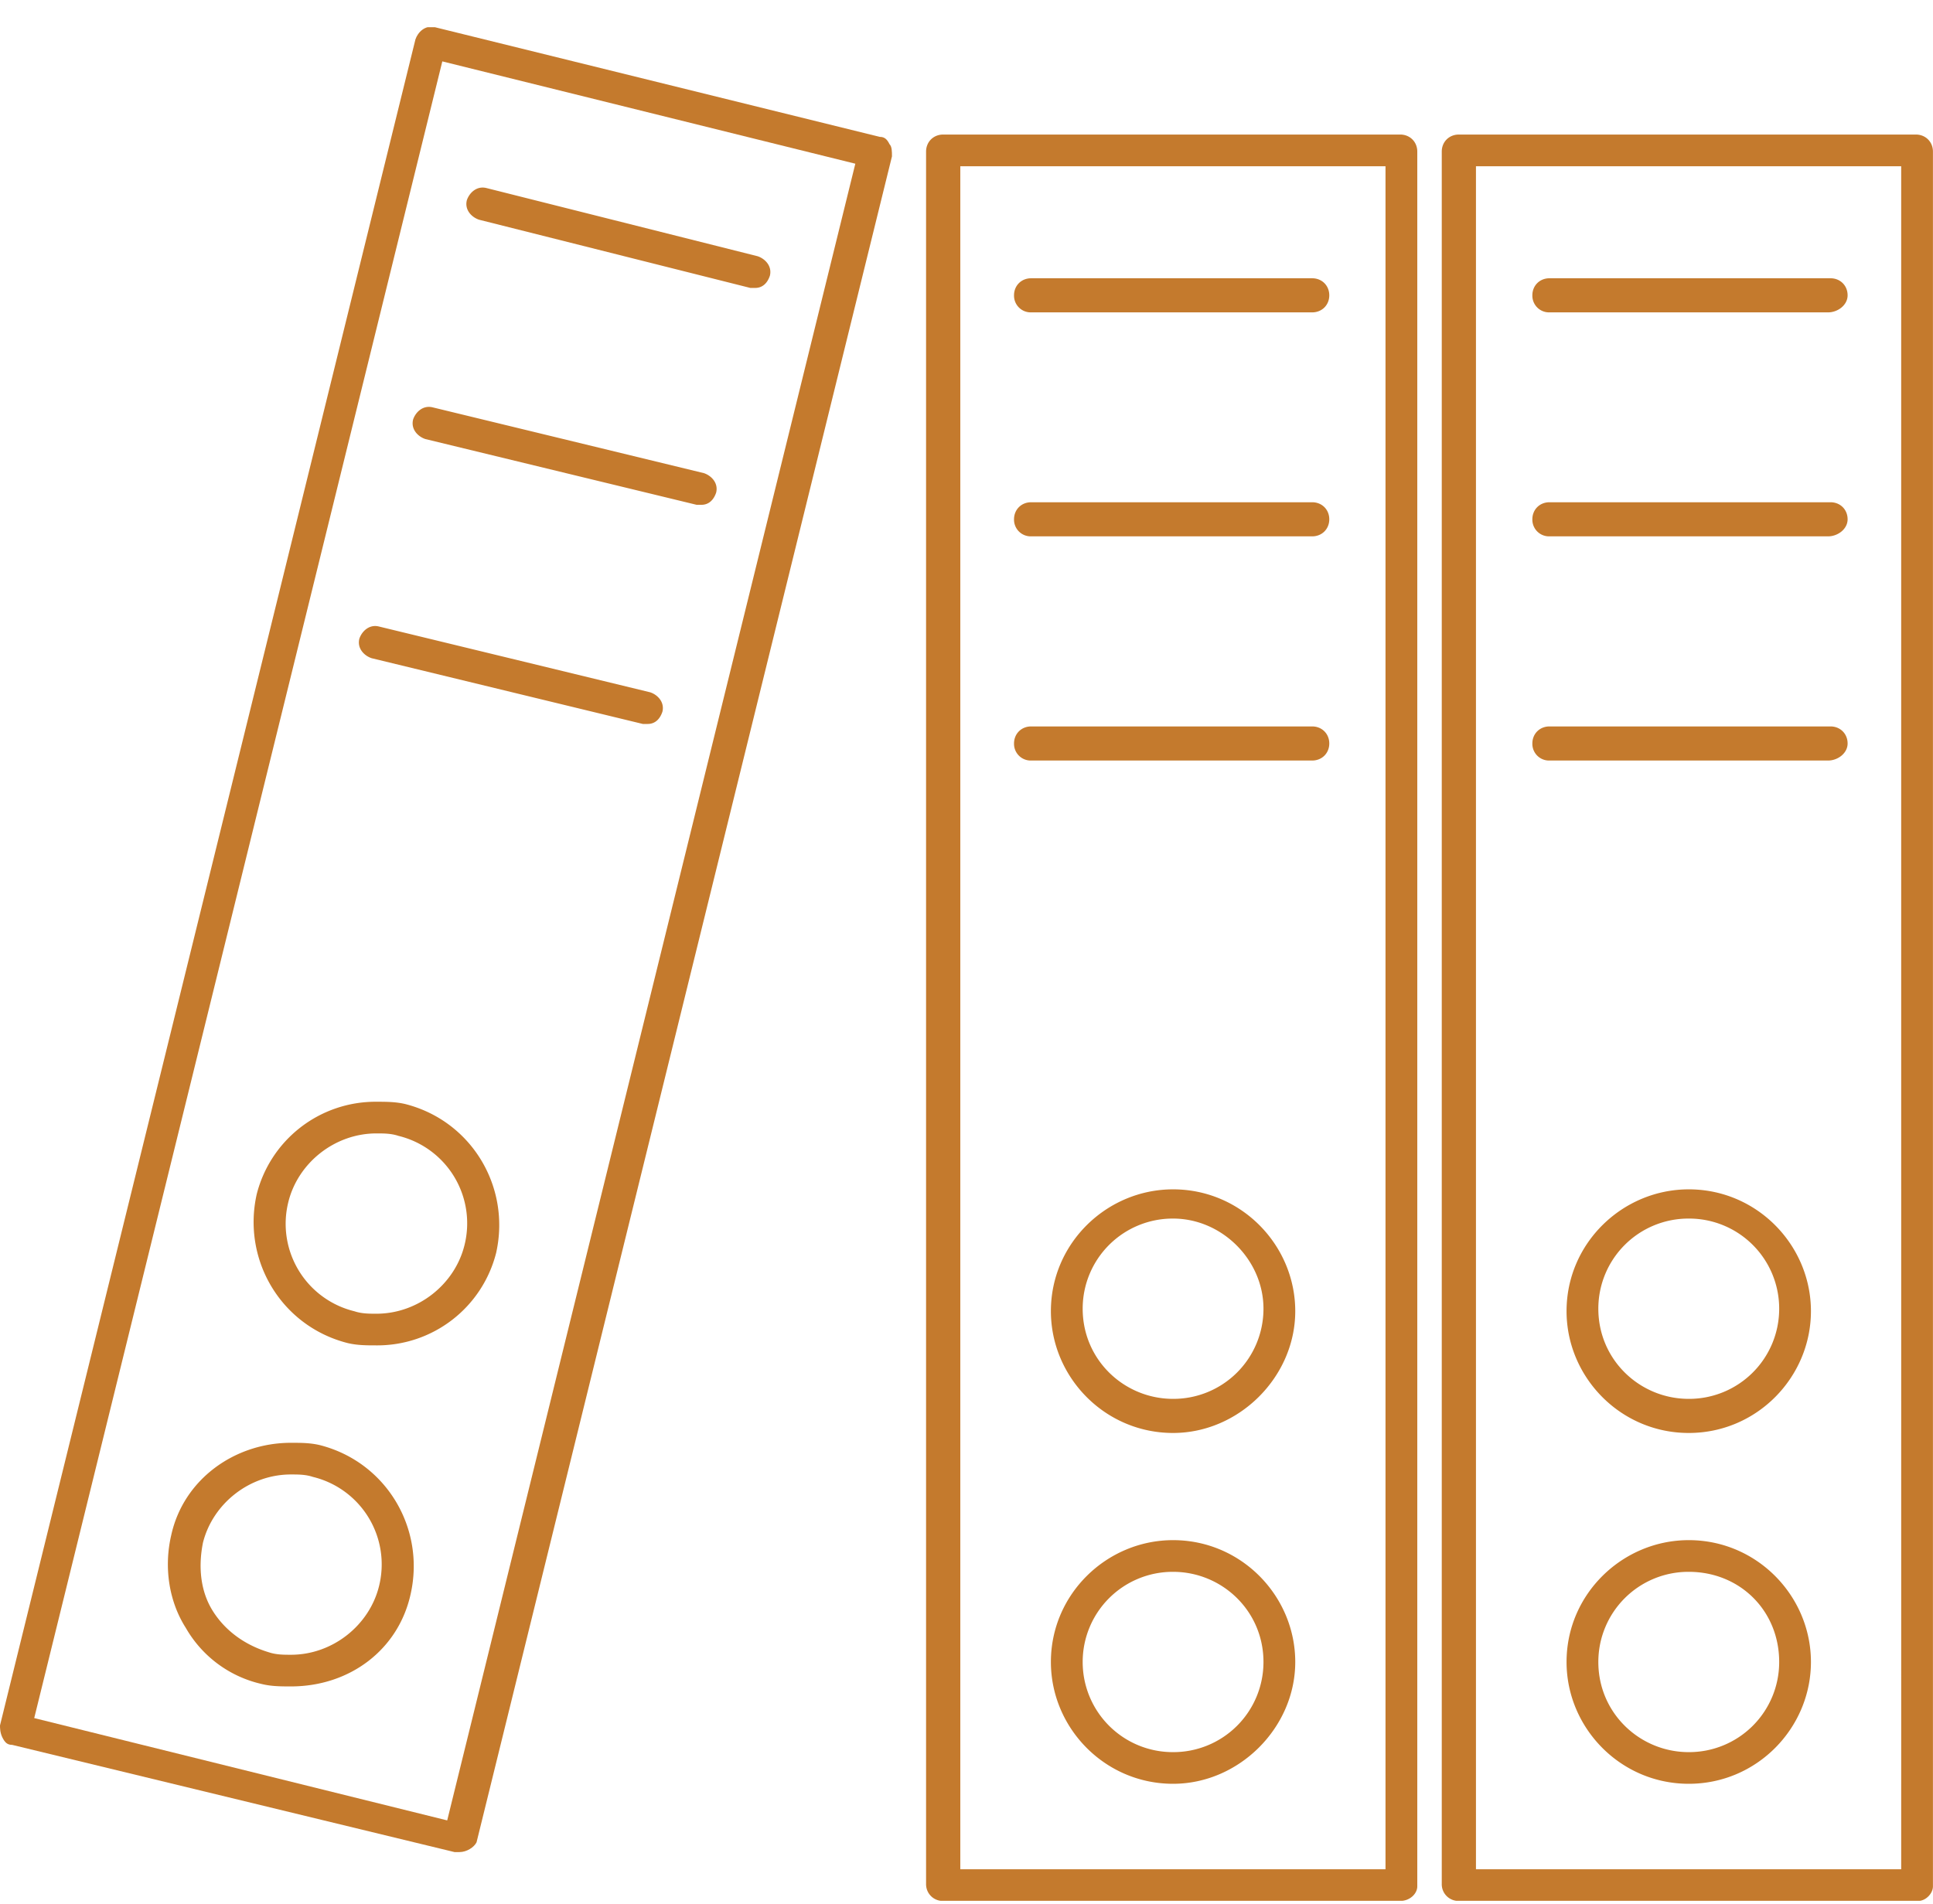 <svg width="68" height="67" fill="none" xmlns="http://www.w3.org/2000/svg"><g clip-path="url(#clip0_6983_79327)" fill="#C47A2D"><path d="M16.162 65.167h-.172L.43 61.395c-.172 0-.258-.085-.344-.257C0 60.967 0 60.795 0 60.71L14.614 1.387c.086-.257.344-.515.688-.429l15.646 3.858c.172 0 .258.086.344.257.086.086.086.257.086.429L16.764 64.824c-.086.172-.344.343-.602.343zM1.204 60.452l14.528 3.6L30.089 5.76 15.56 2.16 1.204 60.451z"/><path d="M10.235 59.338c-.344 0-.688 0-1.032-.086a4.125 4.125 0 01-2.665-1.971c-.602-.943-.774-2.143-.516-3.258.43-1.972 2.235-3.257 4.213-3.257.344 0 .687 0 1.031.085 2.321.6 3.697 2.915 3.181 5.23-.43 1.971-2.15 3.257-4.212 3.257zm0-7.458c-1.462 0-2.751 1.029-3.095 2.4-.172.858-.086 1.715.344 2.4.43.687 1.117 1.2 1.977 1.458.258.086.516.086.774.086 1.461 0 2.75-1.029 3.095-2.4a3.167 3.167 0 00-2.322-3.858c-.257-.086-.515-.086-.773-.086zm3.007-4.542c-.344 0-.687 0-1.031-.086-2.321-.6-3.697-2.914-3.181-5.229a4.312 4.312 0 014.212-3.257c.344 0 .688 0 1.032.085 2.321.6 3.697 2.915 3.18 5.23a4.312 4.312 0 01-4.212 3.257zm0-7.458c-1.461 0-2.75 1.029-3.095 2.4a3.167 3.167 0 002.322 3.858c.258.086.515.086.773.086 1.462 0 2.751-1.029 3.095-2.4a3.167 3.167 0 00-2.321-3.858c-.258-.086-.516-.086-.774-.086zm13.325-29.749h-.172l-9.542-2.4c-.258-.086-.516-.343-.43-.686.086-.257.344-.514.688-.429l9.542 2.4c.258.086.516.344.43.687-.086.257-.258.428-.516.428zm-1.89 7.631h-.172l-9.543-2.314c-.258-.086-.515-.343-.43-.686.086-.257.344-.514.688-.429l9.543 2.315c.257.086.515.343.43.686-.087.257-.259.428-.516.428zm-1.891 7.711h-.172l-9.542-2.314c-.258-.086-.516-.343-.43-.686.086-.257.344-.515.688-.429l9.542 2.315c.258.085.516.343.43.686-.086.257-.258.428-.516.428zm26.47 41.413H33.18a.587.587 0 01-.602-.6V5.334c0-.342.258-.6.602-.6h16.076c.344 0 .602.258.602.6v61.038c0 .257-.258.514-.602.514zm-15.474-1.114H48.74V5.849H33.782v59.923z"/><path d="M41.267 62.764c-2.407 0-4.298-1.972-4.298-4.286 0-2.4 1.977-4.287 4.298-4.287 2.407 0 4.298 1.972 4.298 4.287 0 2.314-1.977 4.286-4.298 4.286zm0-7.458a3.169 3.169 0 00-3.18 3.172 3.17 3.17 0 003.18 3.172 3.169 3.169 0 003.18-3.172c0-1.8-1.46-3.172-3.18-3.172zm0-4.886c-2.407 0-4.298-1.971-4.298-4.286 0-2.4 1.977-4.286 4.298-4.286 2.407 0 4.298 1.971 4.298 4.286 0 2.315-1.977 4.286-4.298 4.286zm0-7.544a3.169 3.169 0 00-3.18 3.172c0 1.8 1.46 3.172 3.18 3.172a3.169 3.169 0 003.18-3.172c0-1.714-1.46-3.172-3.18-3.172zm4.893-31.885h-9.886a.587.587 0 01-.602-.6c0-.343.258-.6.602-.6h9.886c.344 0 .602.257.602.6 0 .343-.258.6-.602.6zm0 7.881h-9.886a.587.587 0 01-.602-.6c0-.343.258-.6.602-.6h9.886c.344 0 .602.257.602.6 0 .343-.258.6-.602.6zm0 7.888h-9.886a.587.587 0 01-.602-.6c0-.342.258-.6.602-.6h9.886c.344 0 .602.258.602.6 0 .343-.258.6-.602.6zm21.322 40.126H51.321a.587.587 0 01-.602-.6V5.334c0-.342.258-.6.602-.6h16.075c.344 0 .602.258.602.6v61.038c0 .257-.258.514-.516.514zm-15.56-1.114h14.959V5.849H51.922v59.923z"/><path d="M59.408 62.764c-2.407 0-4.299-1.972-4.299-4.286 0-2.4 1.978-4.287 4.299-4.287 2.407 0 4.298 1.972 4.298 4.287 0 2.314-1.891 4.286-4.298 4.286zm0-7.458a3.169 3.169 0 00-3.181 3.172c0 1.8 1.461 3.172 3.18 3.172a3.169 3.169 0 003.182-3.172c0-1.8-1.376-3.172-3.181-3.172zm0-4.886c-2.407 0-4.299-1.971-4.299-4.286 0-2.4 1.978-4.286 4.299-4.286 2.407 0 4.298 1.971 4.298 4.286 0 2.315-1.891 4.286-4.298 4.286zm0-7.544a3.169 3.169 0 00-3.181 3.172c0 1.8 1.461 3.172 3.18 3.172a3.169 3.169 0 003.182-3.172 3.169 3.169 0 00-3.181-3.172zm4.9-31.885h-9.8a.587.587 0 01-.602-.6c0-.343.258-.6.602-.6h9.886c.344 0 .602.257.602.6 0 .343-.344.6-.688.6zm0 7.881h-9.8a.587.587 0 01-.602-.6c0-.343.258-.6.602-.6h9.886c.344 0 .602.257.602.6 0 .343-.344.6-.688.6zm0 7.888h-9.8a.587.587 0 01-.602-.6c0-.342.258-.6.602-.6h9.886c.344 0 .602.258.602.6 0 .343-.344.6-.688.6z"/></g><defs><clipPath id="clip0_6983_79327"><path fill="#fff" transform="translate(0 .957)" d="M0 0h68v65.924H0z"/></clipPath></defs></svg>